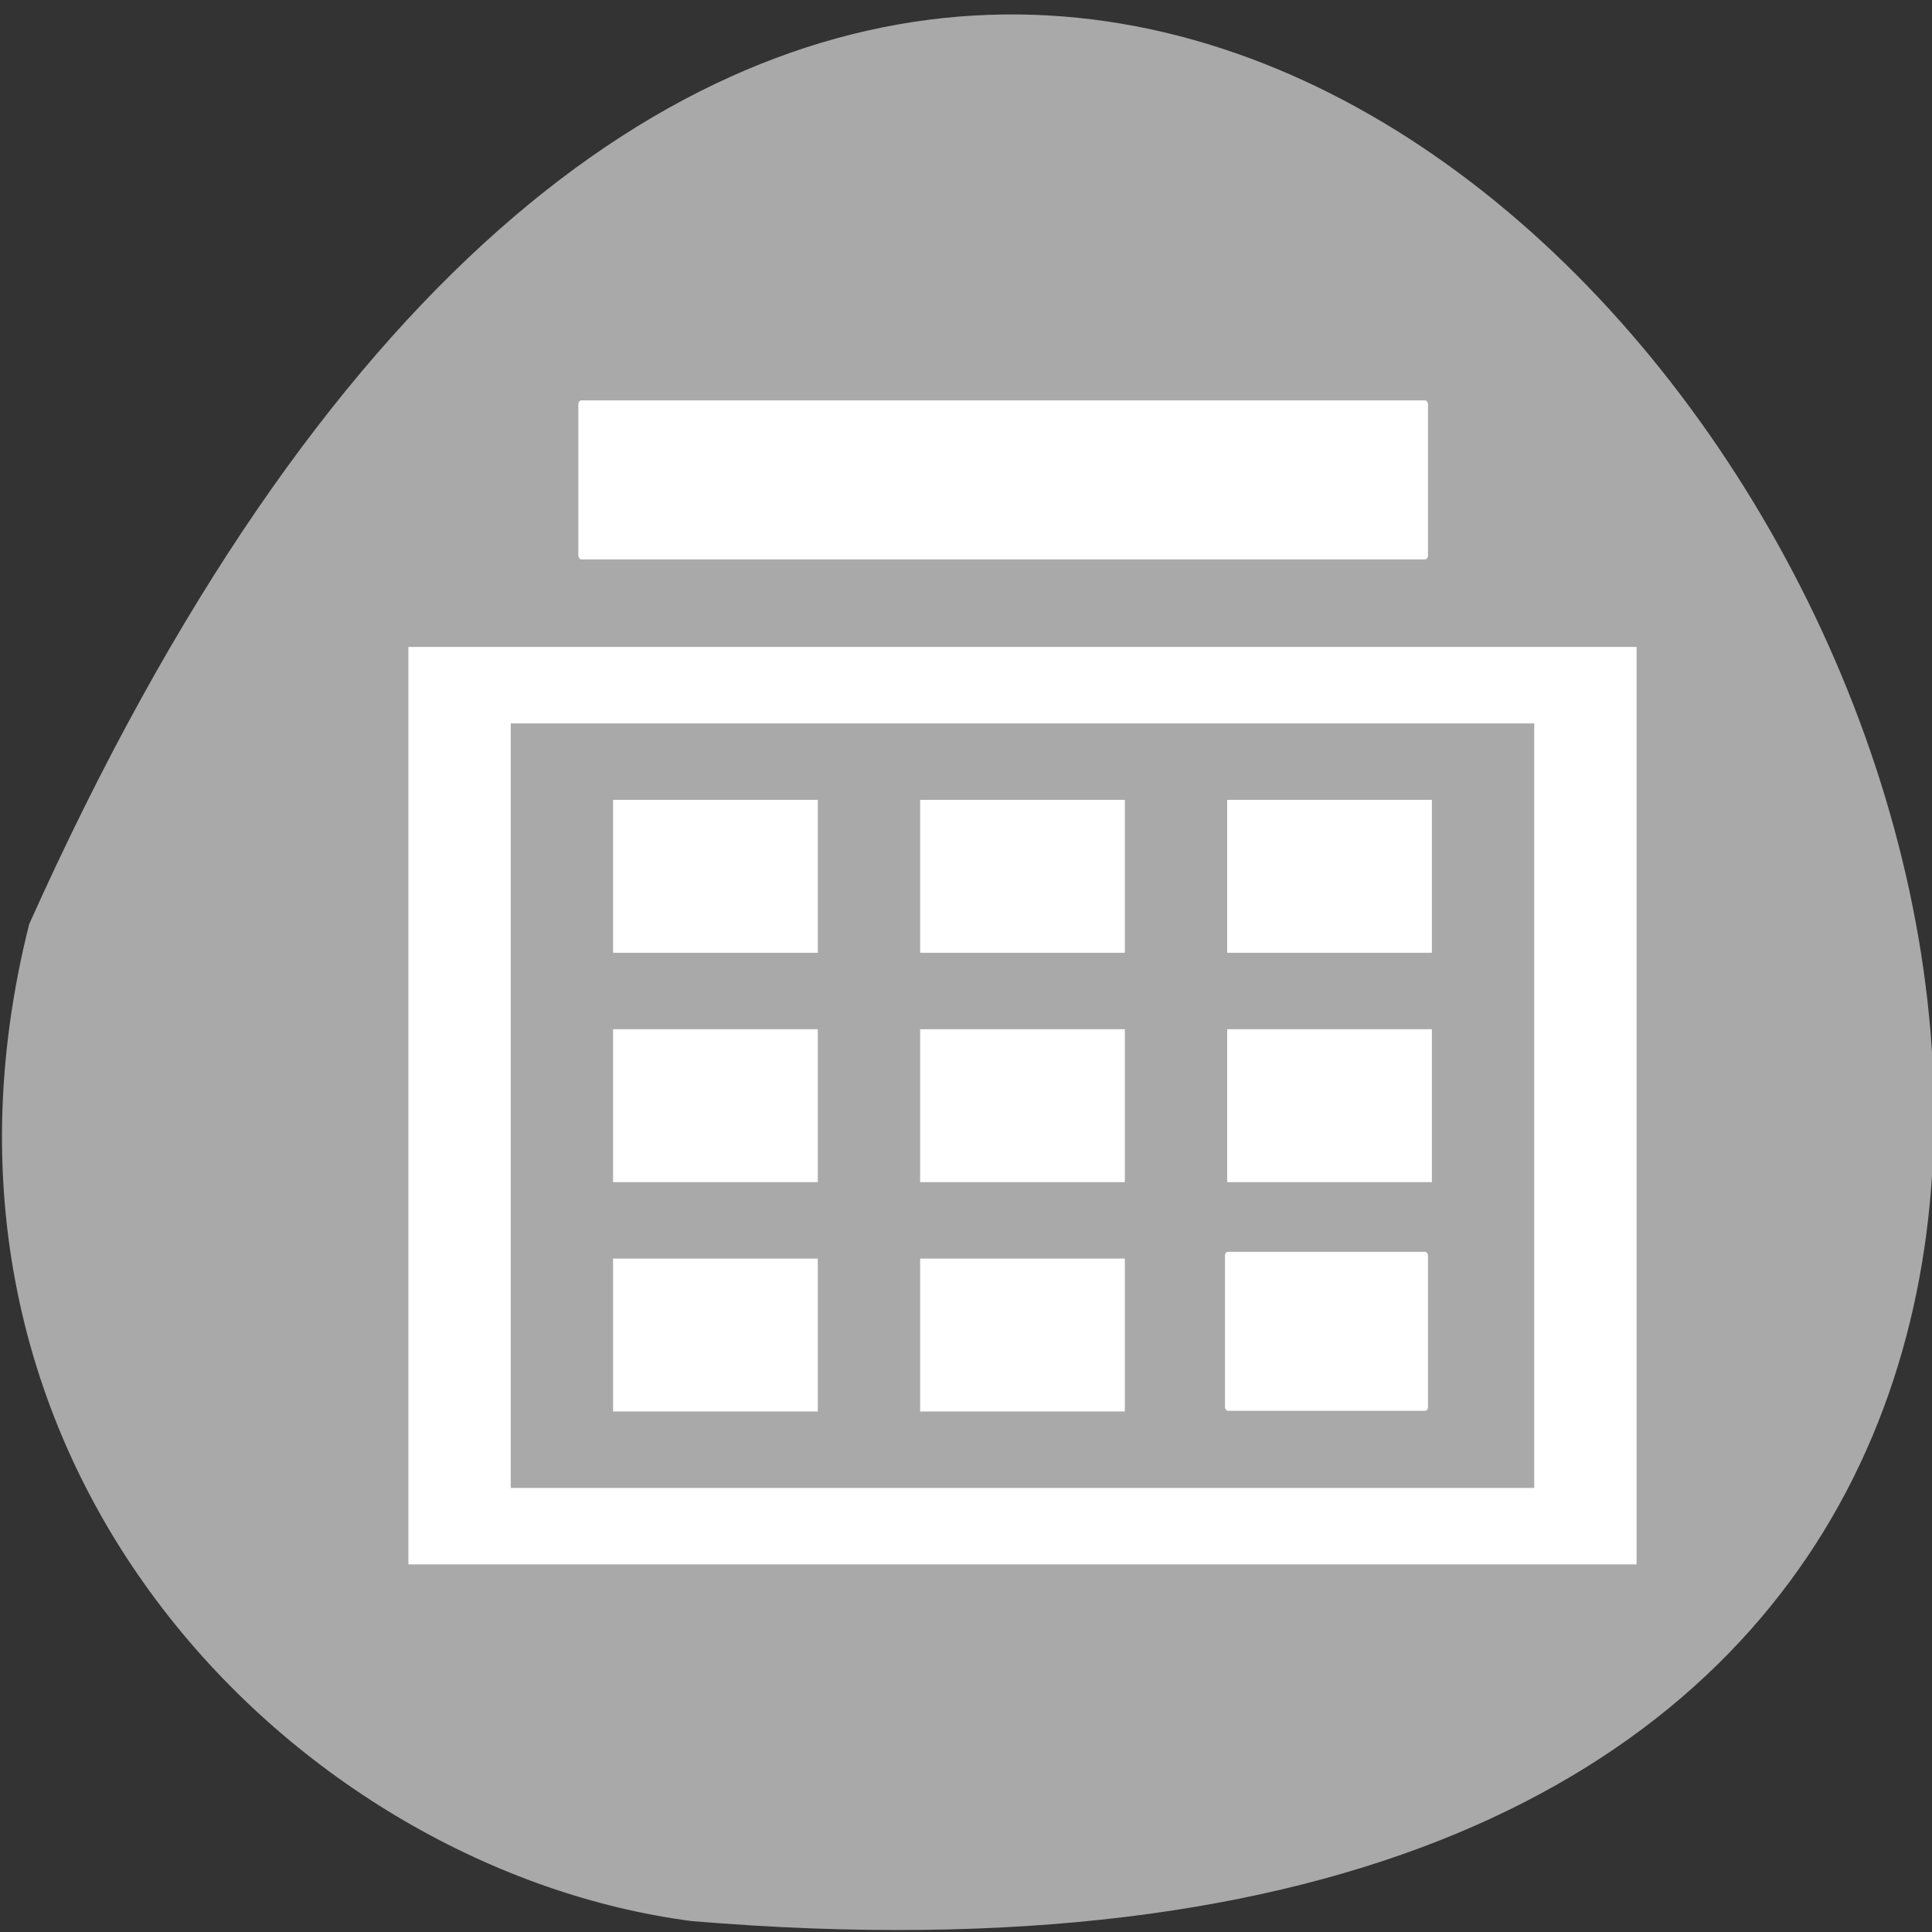 <svg xmlns="http://www.w3.org/2000/svg" viewBox="0 0 256 256"><rect x="0" y="0" width="256" height="256" fill="#333333" stroke="none"/><defs><clipPath><path d="m 74 56.824 h 129 v 139.69 h -129"/></clipPath><clipPath><path d="m 27.707 56.824 h 82.29 v 139.69 h -82.29"/></clipPath><clipPath><path d="m 171 132 h 54.625 v 24 h -54.625"/></clipPath><clipPath><path d="m 148 97 h 77.63 v 24 h -77.62"/></clipPath><clipPath><path transform="matrix(15.333 0 0 11.5 415 -125.5)" d="m -24 13 c 0 1.105 -0.672 2 -1.5 2 -0.828 0 -1.5 -0.895 -1.5 -2 0 -1.105 0.672 -2 1.5 -2 0.828 0 1.5 0.895 1.5 2 z"/></clipPath></defs><g transform="translate(1.348 -793.37)" style="color:#000"><path d="m 2.52 915.82 c 154.26 -344.06 431.5 160.73 87.84 132.11 c -51.745 -6.696 -106.08 -59.719 -87.84 -132.11 z" style="fill:#a9a9a9"/><g transform="matrix(-1.327 0 0 0.974 302.56 38.491)" style="fill:#fff;color:#000"><path d="M 2,2 2,14 14,14 14,2 2,2 z M 3,3 13,3 13,13 3,13 3,3 z M 4,4 4,6 6,6 6,4 4,4 z M 7,4 7,6 9,6 9,4 7,4 z m 3,0 0,2 2,0 0,-2 -2,0 z M 4,7 4,9 6,9 6,7 4,7 z M 7,7 7,9 9,9 9,7 7,7 z m 3,0 0,2 2,0 0,-2 -2,0 z m -6,3 0,2 2,0 0,-2 -2,0 z m 3,0 0,2 2,0 0,-2 -2,0 z" transform="matrix(-10.22 0 0 10.401 208.68 842.24)"/><g transform="scale(1 -1)" style="color:#000"><rect height="21.627" rx="0.289" ry="0.516" width="20.271" x="86.43" y="-966.96"/><rect y="-851.13" x="86.43" width="84.84" ry="0.516" rx="0.289" height="21.627"/></g></g></g></svg>